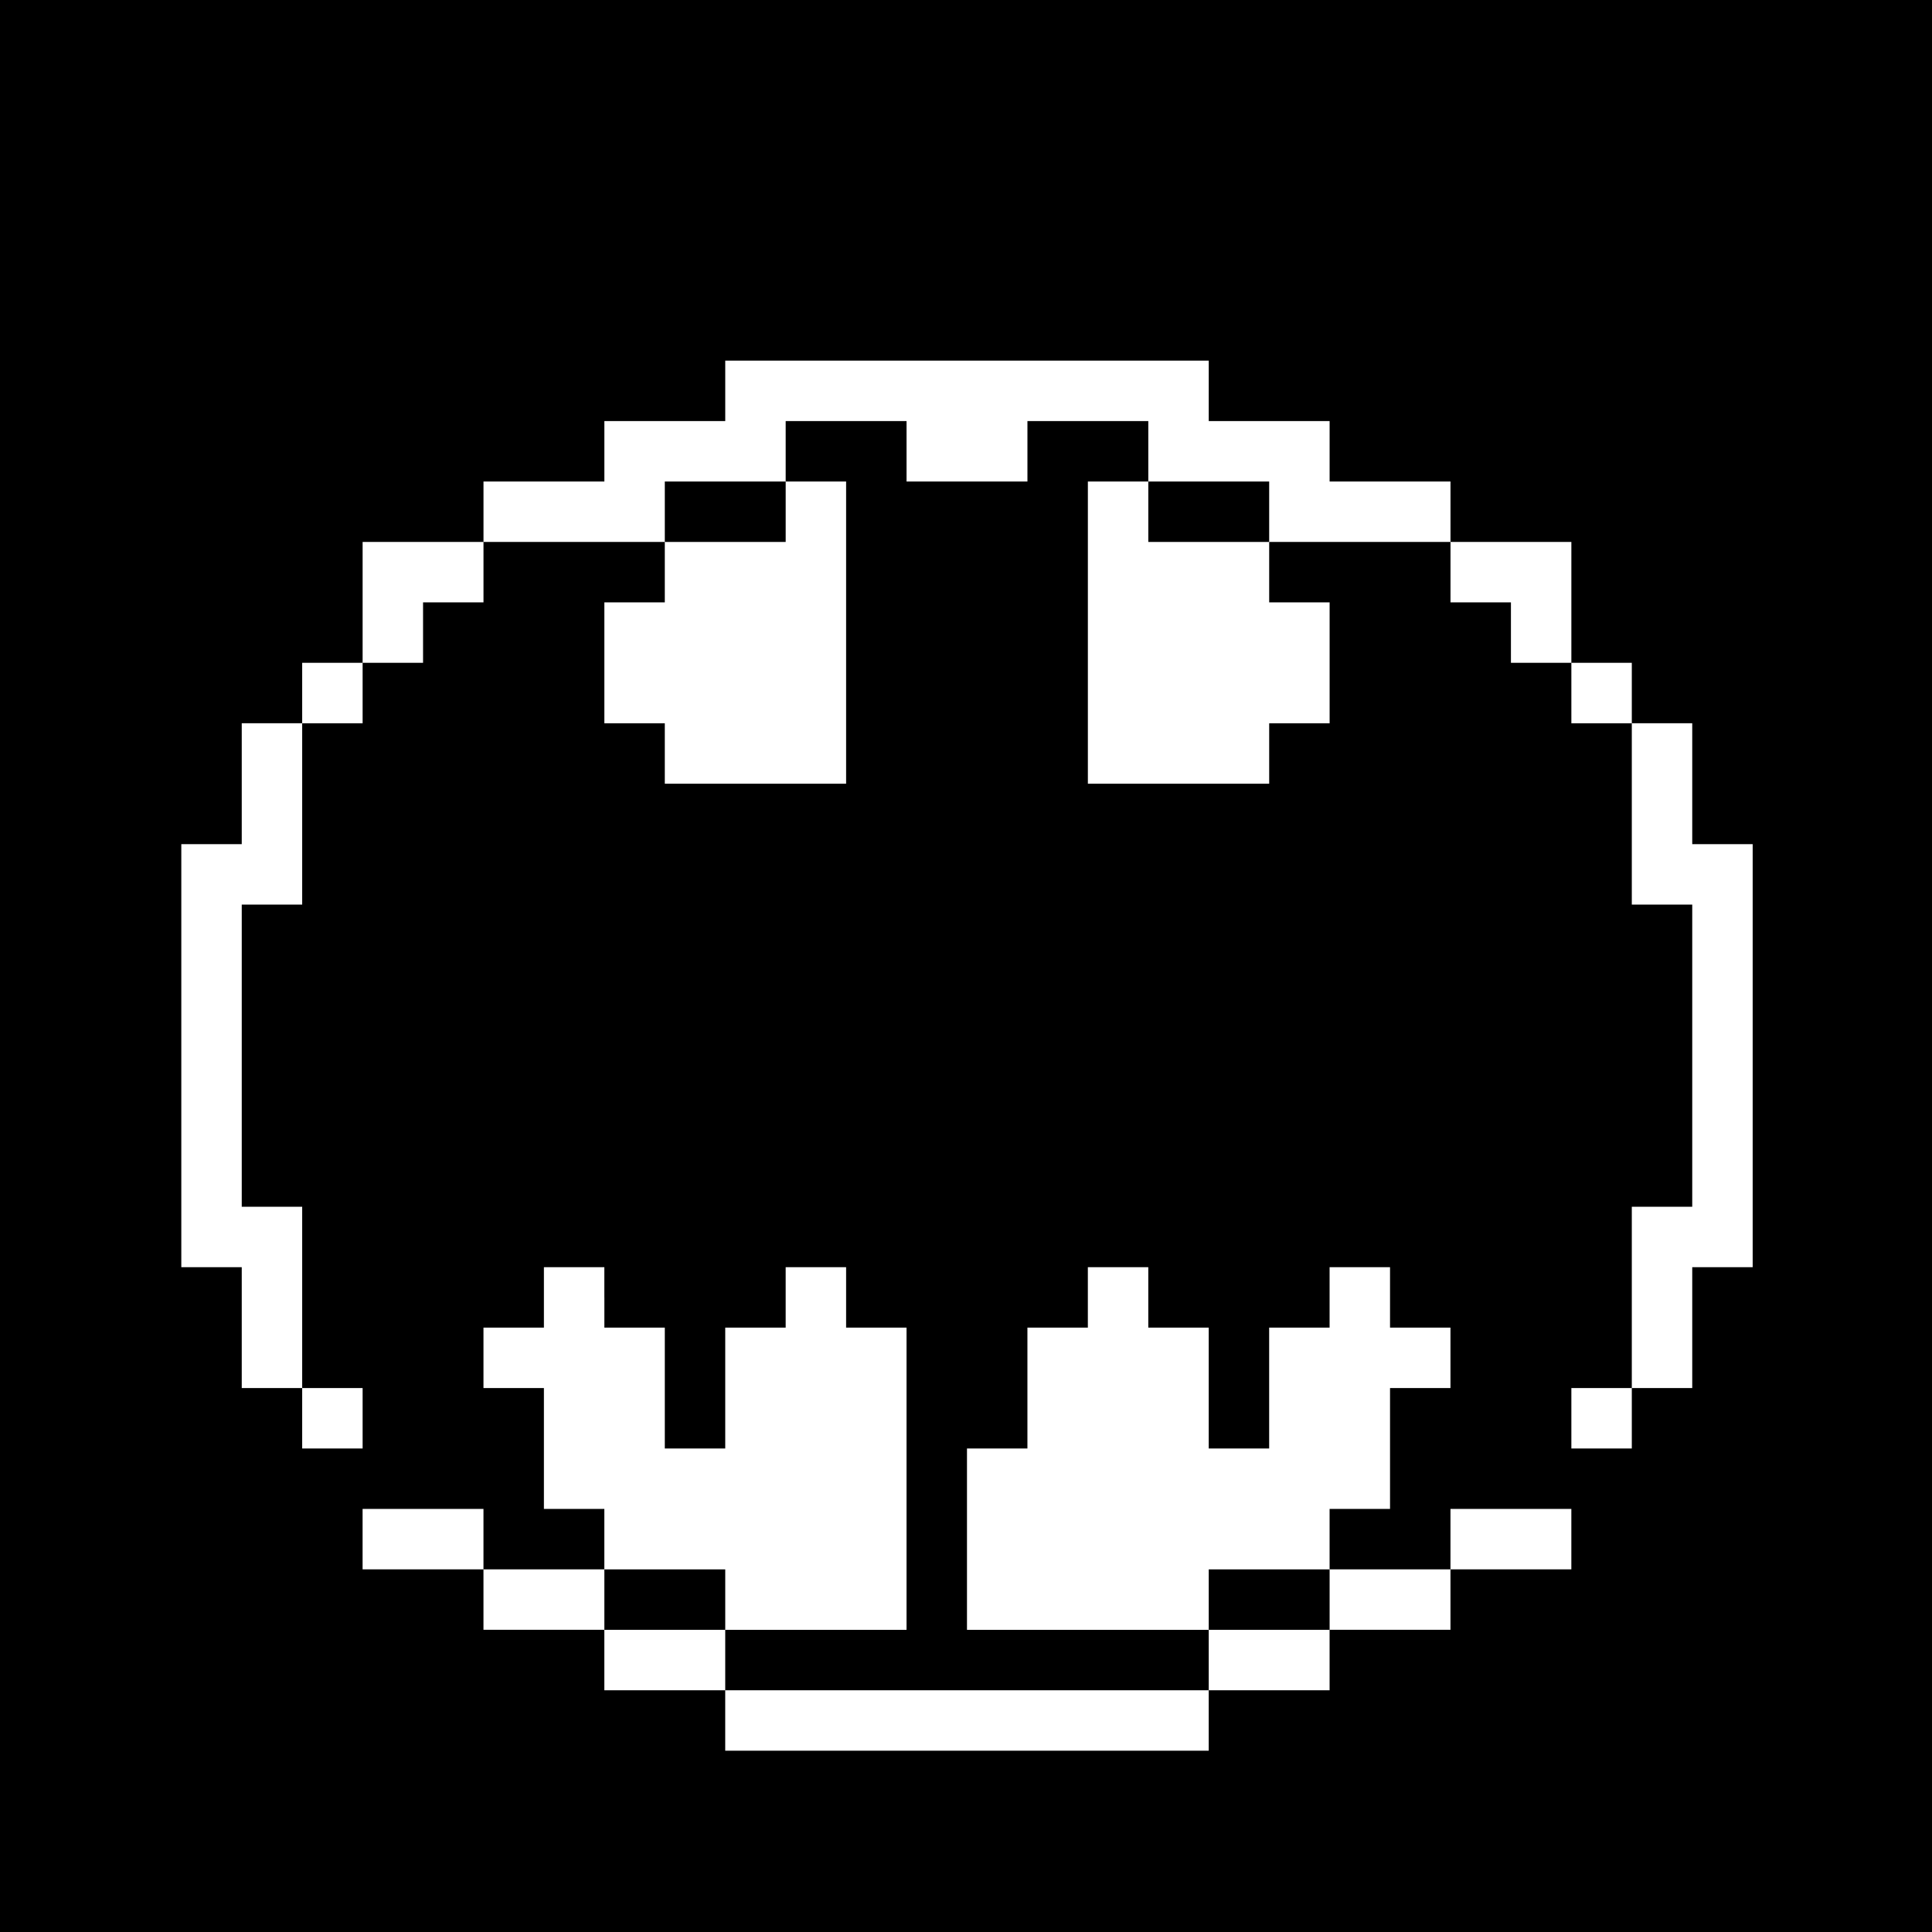 <?xml version="1.0" standalone="no"?>
<!DOCTYPE svg PUBLIC "-//W3C//DTD SVG 20010904//EN"
 "http://www.w3.org/TR/2001/REC-SVG-20010904/DTD/svg10.dtd">
<svg version="1.0" xmlns="http://www.w3.org/2000/svg"
 width="468pt" height="468pt" viewBox="0 0 468 468"
 preserveAspectRatio="xMidYMid meet">
<g transform="translate(0,468) scale(0.366,-0.366)"
fill="#000000" stroke="none">
<path d="M0 640 l0 -640 640 0 640 0 0 640 0 640 -640 0 -640 0 0 -640z m800
380 l0 -20 40 0 40 0 0 -20 0 -20 40 0 40 0 0 -20 0 -20 40 0 40 0 0 -40 0
-40 20 0 20 0 0 -20 0 -20 20 0 20 0 0 -40 0 -40 20 0 20 0 0 -140 0 -140 -20
0 -20 0 0 -40 0 -40 -20 0 -20 0 0 -20 0 -20 -20 0 -20 0 0 20 0 20 20 0 20 0
0 60 0 60 20 0 20 0 0 100 0 100 -20 0 -20 0 0 60 0 60 -20 0 -20 0 0 20 0 20
-20 0 -20 0 0 20 0 20 -20 0 -20 0 0 20 0 20 -60 0 -60 0 0 -20 0 -20 20 0 20
0 0 -40 0 -40 -20 0 -20 0 0 -20 0 -20 -60 0 -60 0 0 100 0 100 20 0 20 0 0
20 0 20 -40 0 -40 0 0 -20 0 -20 -40 0 -40 0 0 20 0 20 -40 0 -40 0 0 -20 0
-20 20 0 20 0 0 -100 0 -100 -60 0 -60 0 0 20 0 20 -20 0 -20 0 0 40 0 40 20
0 20 0 0 20 0 20 -60 0 -60 0 0 -20 0 -20 -20 0 -20 0 0 -20 0 -20 -20 0 -20
0 0 -20 0 -20 -20 0 -20 0 0 -60 0 -60 -20 0 -20 0 0 -100 0 -100 20 0 20 0 0
-60 0 -60 20 0 20 0 0 -20 0 -20 -20 0 -20 0 0 20 0 20 -20 0 -20 0 0 40 0 40
-20 0 -20 0 0 140 0 140 20 0 20 0 0 40 0 40 20 0 20 0 0 20 0 20 20 0 20 0 0
40 0 40 40 0 40 0 0 20 0 20 40 0 40 0 0 20 0 20 40 0 40 0 0 20 0 20 160 0
160 0 0 -20z m-400 -600 l0 -20 20 0 20 0 0 -40 0 -40 20 0 20 0 0 40 0 40 20
0 20 0 0 20 0 20 20 0 20 0 0 -20 0 -20 20 0 20 0 0 -100 0 -100 -60 0 -60 0
0 -20 0 -20 160 0 160 0 0 20 0 20 -80 0 -80 0 0 60 0 60 20 0 20 0 0 40 0 40
20 0 20 0 0 20 0 20 20 0 20 0 0 -20 0 -20 20 0 20 0 0 -40 0 -40 20 0 20 0 0
40 0 40 20 0 20 0 0 20 0 20 20 0 20 0 0 -20 0 -20 20 0 20 0 0 -20 0 -20 -20
0 -20 0 0 -40 0 -40 -20 0 -20 0 0 -20 0 -20 40 0 40 0 0 20 0 20 40 0 40 0 0
-20 0 -20 -40 0 -40 0 0 -20 0 -20 -40 0 -40 0 0 -20 0 -20 -40 0 -40 0 0 -20
0 -20 -160 0 -160 0 0 20 0 20 -40 0 -40 0 0 20 0 20 -40 0 -40 0 0 20 0 20
-40 0 -40 0 0 20 0 20 40 0 40 0 0 -20 0 -20 40 0 40 0 0 20 0 20 -20 0 -20 0
0 40 0 40 -20 0 -20 0 0 20 0 20 20 0 20 0 0 20 0 20 20 0 20 0 0 -20z"/>
<path d="M440 940 l0 -20 40 0 40 0 0 20 0 20 -40 0 -40 0 0 -20z"/>
<path d="M760 940 l0 -20 40 0 40 0 0 20 0 20 -40 0 -40 0 0 -20z"/>
<path d="M400 220 l0 -20 40 0 40 0 0 20 0 20 -40 0 -40 0 0 -20z"/>
<path d="M800 220 l0 -20 40 0 40 0 0 20 0 20 -40 0 -40 0 0 -20z"/>
</g>
</svg>

